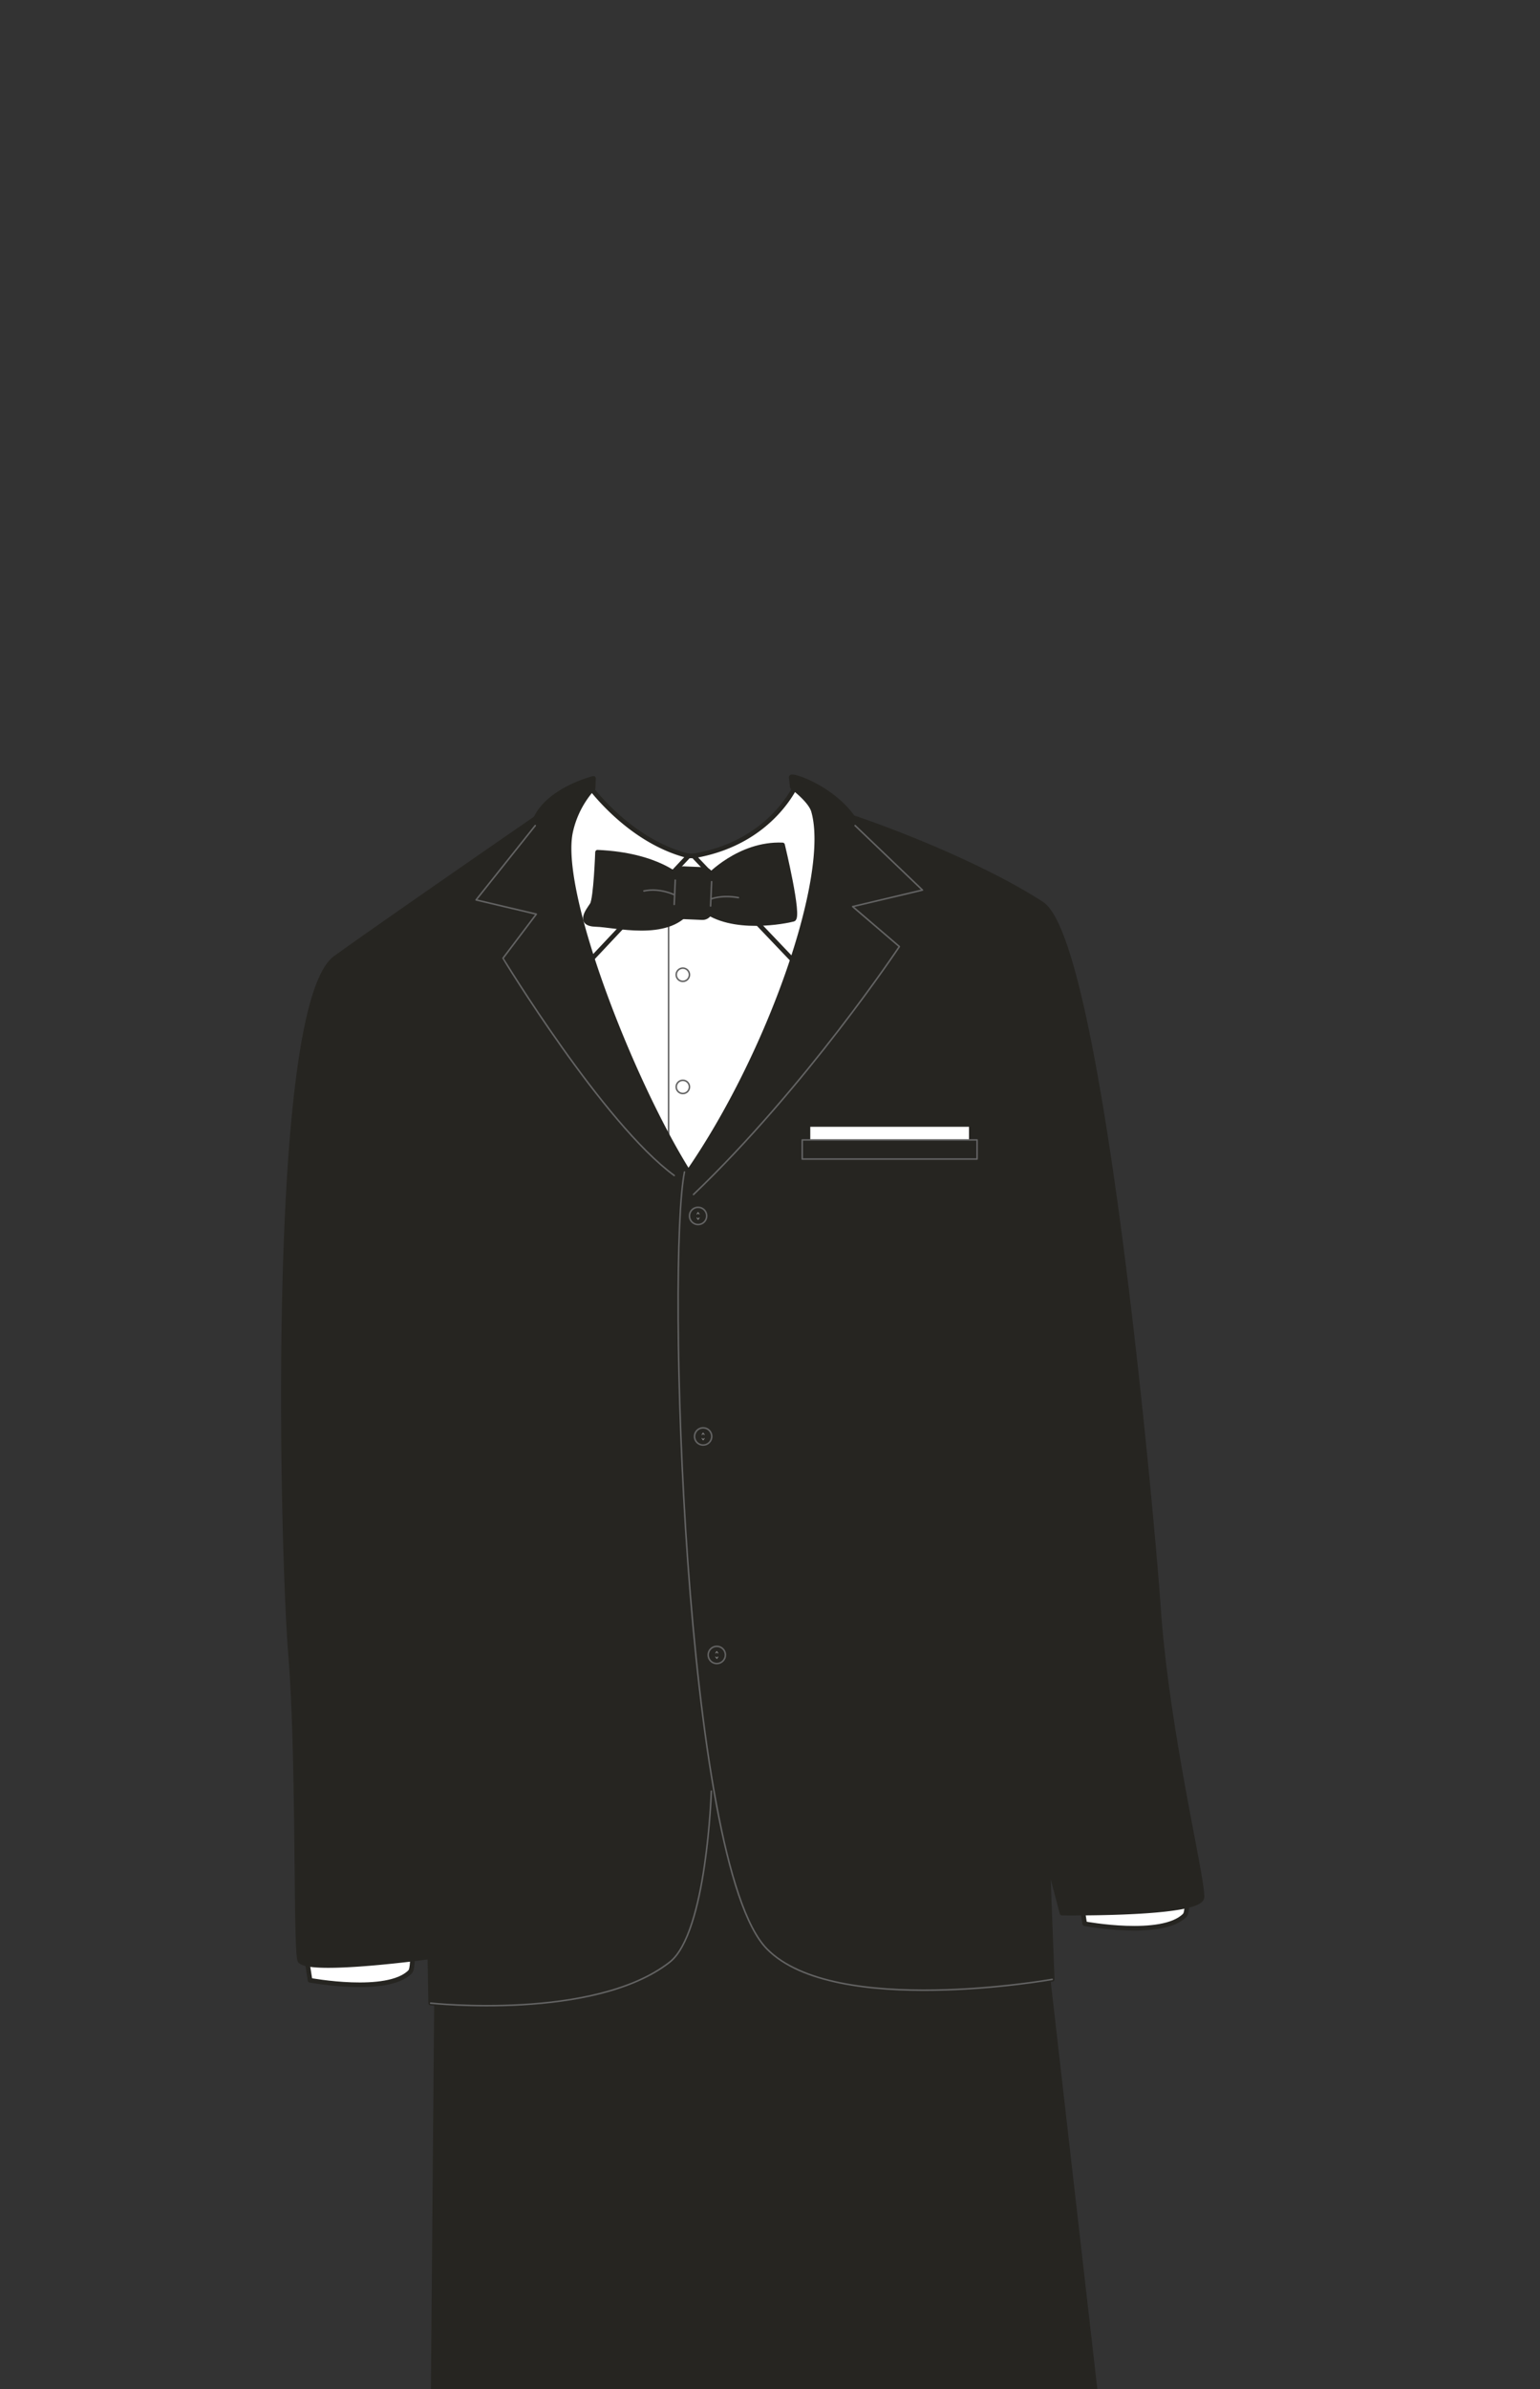<svg xmlns="http://www.w3.org/2000/svg" width="1000" height="1550" viewBox="0 0 1000 1550"><rect x="0" y="0" width="1000" height="1550" fill="#333333" stroke="none"/><title>s06e14-03</title><path fill="#262521" stroke="#262521" stroke-linecap="round" stroke-linejoin="round" stroke-width="3" d="M283.65 1273.81l-2.5 294.25 431.01-8.32-34.15-298.25"/><path d="M197.89 1262.81l3.44 22s50.26 9.39 64.93-5.41c3.48-3.52 0-31.28 0-31.28zM700.91 1226.13l3.44 22s50.26 9.39 64.93-5.41c3.48-3.51 0-31.27 0-31.27z" fill="#fff" stroke="#262521" stroke-linecap="round" stroke-linejoin="round" stroke-width="3"/><path stroke-width="3" stroke="#262521" stroke-linecap="round" stroke-linejoin="round" fill="#262521" d="M398.65 1151.22h149.27v133.77H398.65z"/><path d="M533.24 530.91s-63 24.43-84.61 24.43-81.06-23.88-81.06-23.88l-97.08 65.27L456.55 844l188-270.24z" fill="#fff" stroke="#262521" stroke-linecap="round" stroke-linejoin="round" stroke-width="3"/><path fill="none" stroke="#636363" stroke-linecap="round" stroke-linejoin="round" d="M434.15 568.68V792.5"/><circle cx="443.4" cy="705.19" r="4.3" fill="none" stroke="#636363" stroke-linecap="round" stroke-linejoin="round"/><circle cx="443.4" cy="632.42" r="4.3" fill="none" stroke="#636363" stroke-linecap="round" stroke-linejoin="round"/><path d="M380.31 506.89s26.26 38.43 66.82 48.45l-69 73.33s-27.26-75.46-18.66-92.12a148.1 148.1 0 0 1 20.84-29.66zM518.12 506.89s-15.39 39.69-67.8 48.45l69.95 73.33s30.78-73 22.18-89.67-24.33-32.11-24.33-32.11z" fill="#fff" stroke="#262521" stroke-linecap="round" stroke-linejoin="round" stroke-width="3"/><path d="M752.23 1043c-3.83-55.86-37.47-431.57-75.77-456.57C643.14 564.77 591 543 553.75 530.34c-13.69-19.43-40.17-28.18-40-26l.72 6.25s11.76 8.65 13.76 15.6C540.3 567.91 500 683.73 447 760.39c-37.32-59.5-85.51-182.89-76.33-221.39a61.86 61.86 0 0 1 14.44-27.64l.28-6.35s-28.55 7-37.45 25.86c0 0-103.14 71.13-129 89.88-44.73 26.94-35.81 384-30.28 452.39 5.65 69.91 2.95 195.09 6.16 199.08 6.52 8.08 84.32-2.59 84.32-2.59l.52 30c18.35.81 403.59-15.42 403.59-15.42l-3-78.55 9.36 35.59c25.12.15 90.23-.41 90.88-10.27.79-12.19-22.68-106.67-28.26-187.98z" fill="#262521" stroke="#262521" stroke-linecap="round" stroke-linejoin="round" stroke-width="3"/><path d="M279.65 1299.66s106.28 11.57 155.17-26.56c24.19-18.86 27.08-111 27.08-111" fill="none" stroke="#636363" stroke-linecap="round" stroke-linejoin="round"/><path d="M444.46 760.39c-11.45 57.27-.65 448.82 53.51 504.05 44.08 45 185.27 19.8 185.27 19.8" fill="none" stroke="#636363" stroke-linecap="round" stroke-linejoin="round"/><path d="M555.28 535.66L599 577.48l-45.33 10.72L584 614.15S523.4 705.19 450.32 775M347.56 535.66l-38.41 48.22 39.1 9.23-21.64 28.61S391.84 729 437.81 762.67" fill="none" stroke="#636363" stroke-linecap="round" stroke-linejoin="round"/><path fill="#fff" d="M526.16 731.07h103.07v8.53H526.16z"/><path fill="none" stroke="#636363" stroke-linecap="round" stroke-linejoin="round" d="M520.93 739.59h113.53V752H520.93z"/><rect x="438.13" y="563.82" width="23.63" height="31.23" rx="5" transform="rotate(2.45 449.116 578.266)" stroke-width="3" stroke="#262521" stroke-linecap="round" stroke-linejoin="round" fill="#262521"/><path d="M442.42 570.27s-14.76-15.64-54.42-17.34c0 0-1.08 30.19-3.51 34s-9.79 12.54 2.54 12.86 46 9.34 60-8.95M459.33 569.35s20.47-22.35 48.82-21.16c0 0 11.36 47 7 48.22s-40.27 8.56-59.14-7" fill="#262521" stroke="#262521" stroke-linecap="round" stroke-linejoin="round" stroke-width="3"/><path d="M462.09 572.05l-.67 15.77M437.81 586.81l.67-15.76M438.07 580.62s-9.61-4.78-19.94-2.54M461.61 583.3s6.89-2.91 17.87-.91" fill="none" stroke="#636363" stroke-linecap="round" stroke-linejoin="round"/><circle cx="456.58" cy="931.98" r="5.6" fill="none" stroke="#636363" stroke-linecap="round" stroke-linejoin="round"/><path fill="none" stroke="#8c8c8c" stroke-linecap="round" stroke-linejoin="round" stroke-width=".5" d="M455.88 930.78l.68-1.01.73 1.01M457.29 933.26l-.68 1.01-.73-1.01"/><circle cx="453.3" cy="788.9" r="5.6" fill="none" stroke="#636363" stroke-linecap="round" stroke-linejoin="round"/><path fill="none" stroke="#8c8c8c" stroke-linecap="round" stroke-linejoin="round" stroke-width=".5" d="M452.6 787.7l.67-1.01.74 1.01M454.01 790.18l-.68 1-.73-1"/><circle cx="465.45" cy="1073.74" r="5.6" fill="none" stroke="#636363" stroke-linecap="round" stroke-linejoin="round"/><path fill="none" stroke="#8c8c8c" stroke-linecap="round" stroke-linejoin="round" stroke-width=".5" d="M464.74 1072.54l.68-1.01.74 1.01M466.16 1075.02l-.68 1.01-.74-1.01"/></svg>